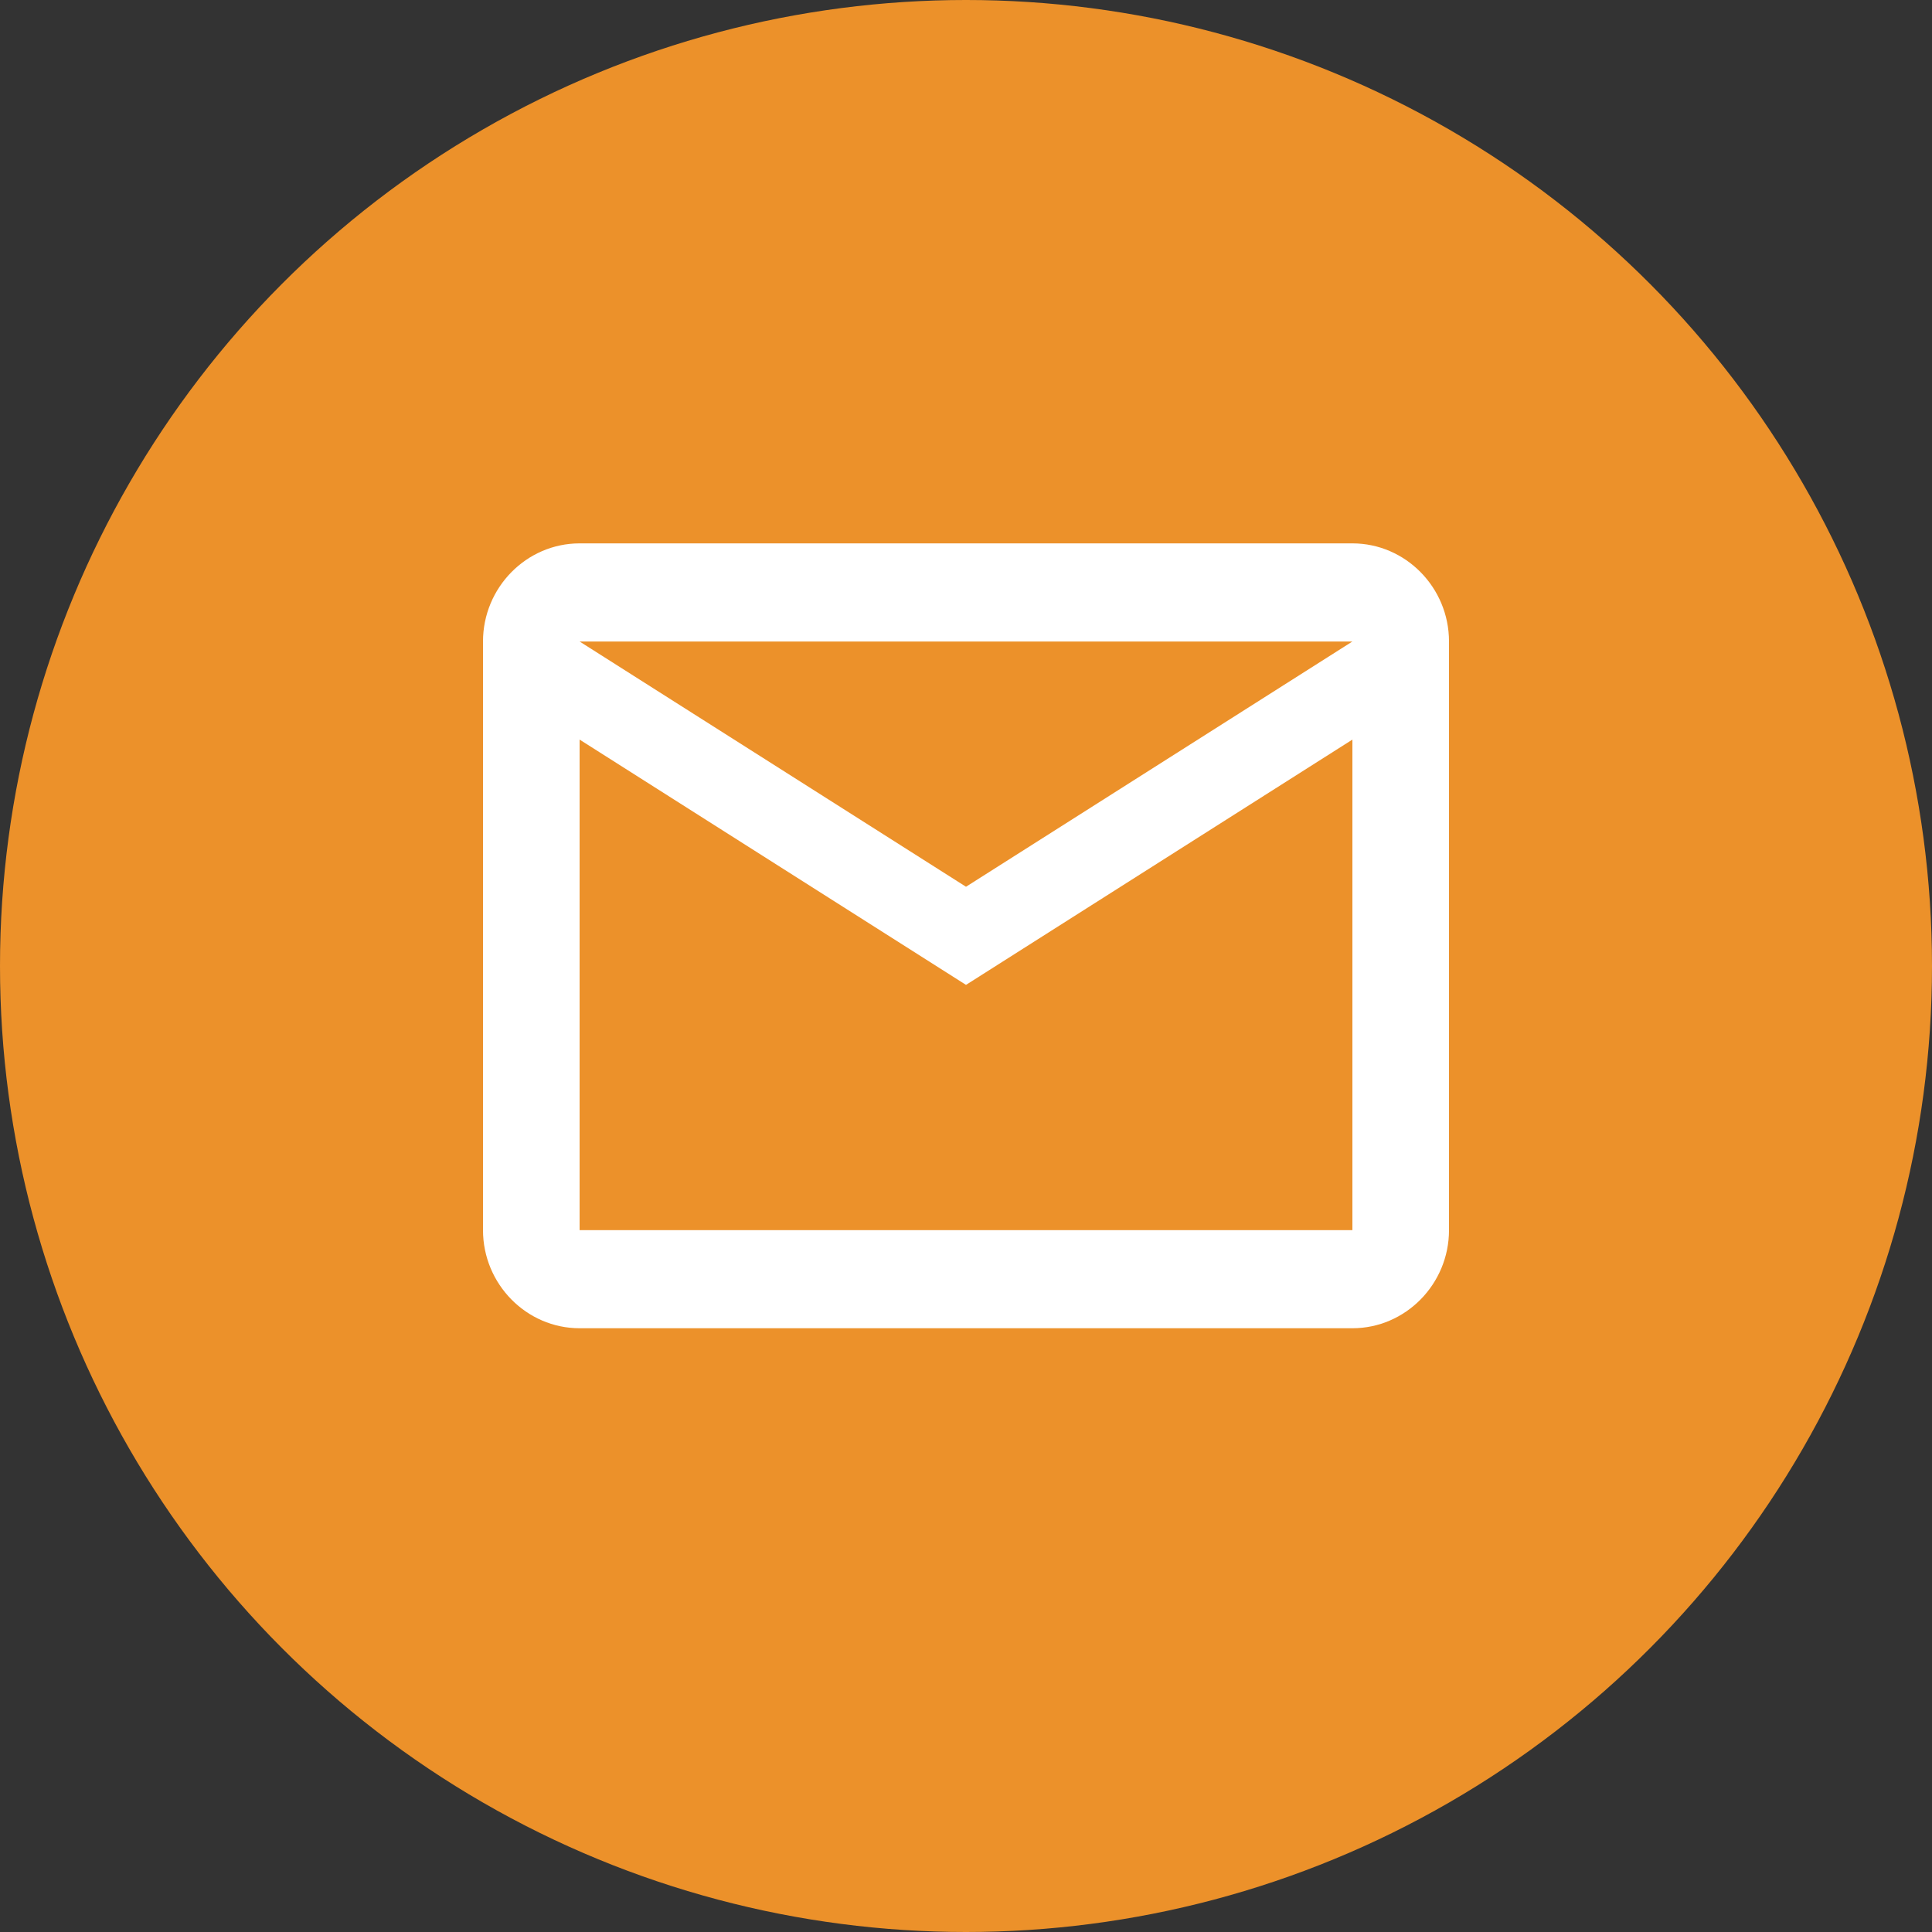 <svg width="48" height="48" viewBox="0 0 48 48" fill="none" xmlns="http://www.w3.org/2000/svg">
<rect x="0" y="0" width="48" height="48" fill="#333333" stroke="none"/>
<g id="Icon">
<circle id="Circle" cx="24" cy="24" r="24" fill="#EC912A"/>
<path id="Vector" d="M36 15.938C36 14.597 34.92 13.5 33.6 13.5H14.4C13.08 13.5 12 14.597 12 15.938V30.562C12 31.903 13.08 33 14.4 33H33.6C34.92 33 36 31.903 36 30.562V15.938ZM33.6 15.938L24 22.031L14.4 15.938H33.6ZM33.6 30.562H14.4V18.375L24 24.469L33.6 18.375V30.562Z" fill="white"/>
</g>
</svg>
